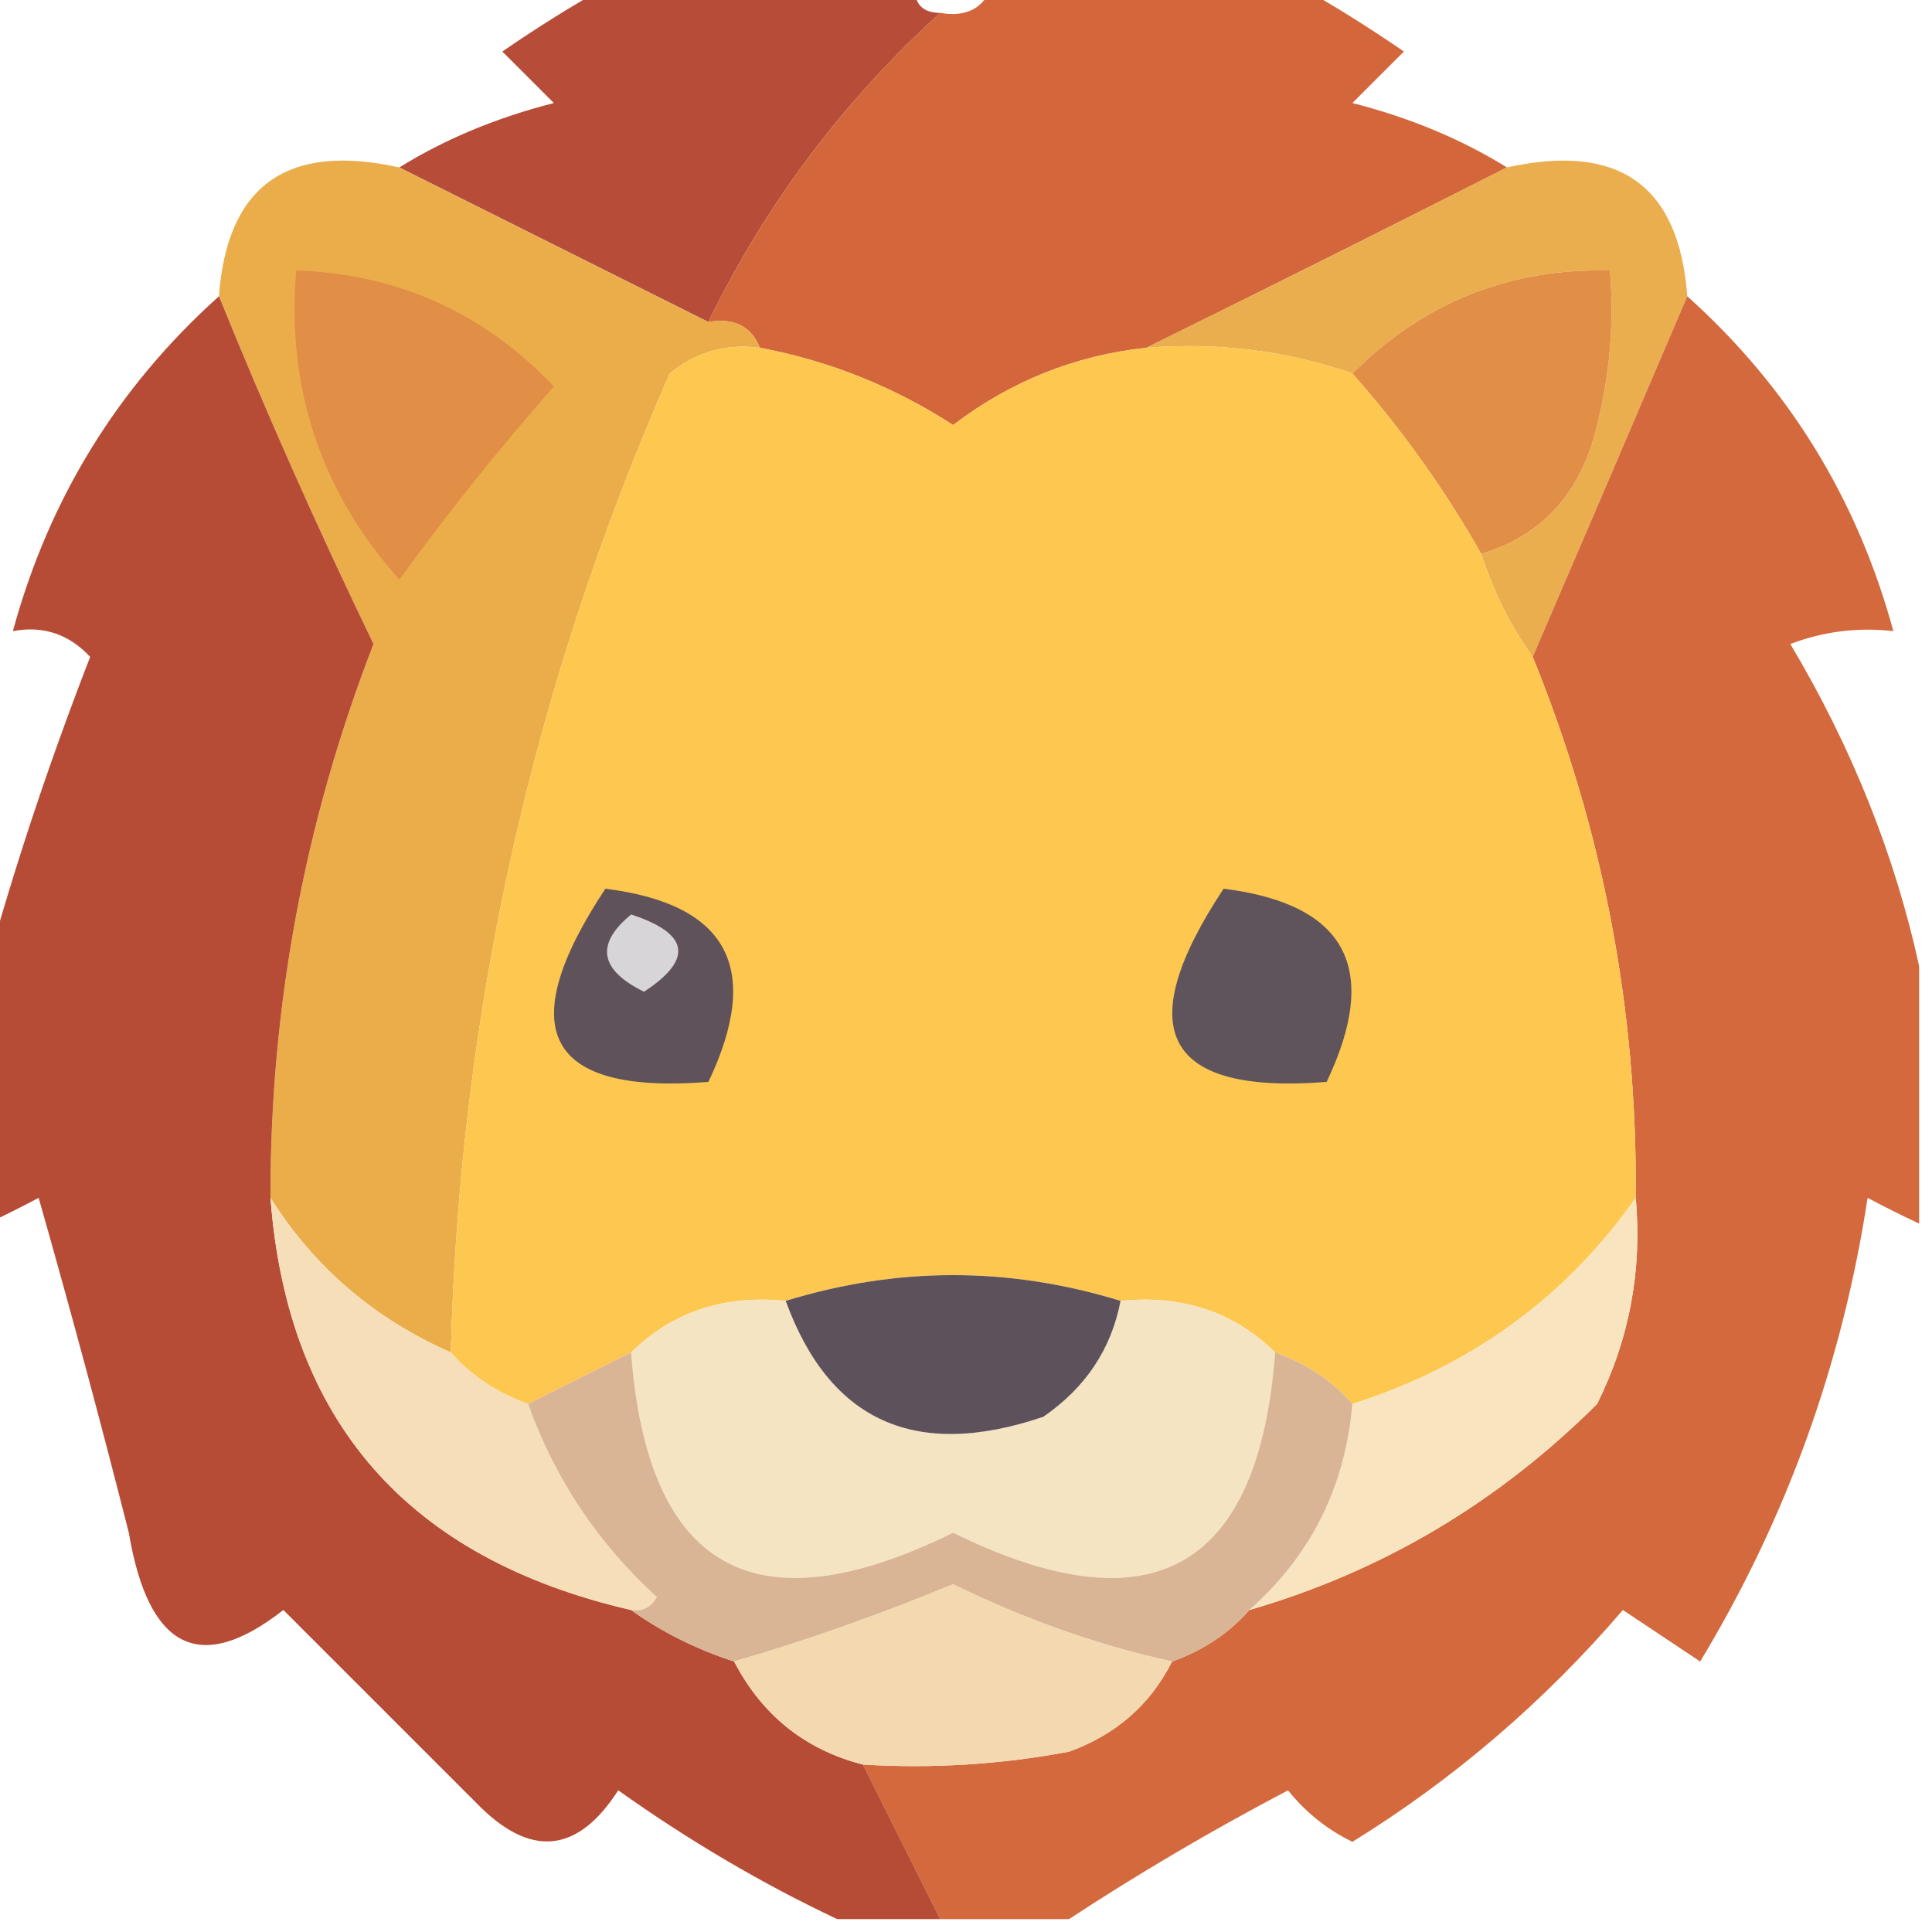 <?xml version="1.0" encoding="UTF-8"?>
<!DOCTYPE svg PUBLIC "-//W3C//DTD SVG 1.1//EN" "http://www.w3.org/Graphics/SVG/1.1/DTD/svg11.dtd">
<svg xmlns="http://www.w3.org/2000/svg" version="1.1" width="75px" height="75px" style="shape-rendering:geometricPrecision; text-rendering:geometricPrecision; image-rendering:optimizeQuality; fill-rule:evenodd; clip-rule:evenodd" xmlns:xlink="http://www.w3.org/1999/xlink">
<g><path style="opacity:0.962" fill="#b54732" d="M 23.5,-0.5 C 27.5,-0.5 31.5,-0.5 35.5,-0.5C 35.5,0.167 35.833,0.5 36.5,0.5C 32.706,3.953 29.706,7.953 27.5,12.5C 23.461,10.481 19.461,8.481 15.5,6.5C 17.277,5.4 19.277,4.566 21.5,4C 20.833,3.333 20.167,2.667 19.5,2C 20.858,1.066 22.192,0.232 23.5,-0.5 Z"/></g>
<g><path style="opacity:0.976" fill="#d26437" d="M 38.5,-0.5 C 42.5,-0.5 46.5,-0.5 50.5,-0.5C 51.808,0.232 53.142,1.066 54.5,2C 53.833,2.667 53.167,3.333 52.5,4C 54.723,4.566 56.723,5.4 58.5,6.5C 53.807,8.879 49.141,11.213 44.5,13.5C 41.735,13.798 39.235,14.798 37,16.5C 34.692,15.009 32.192,14.009 29.5,13.5C 29.158,12.662 28.492,12.328 27.5,12.5C 29.706,7.953 32.706,3.953 36.5,0.5C 37.492,0.672 38.158,0.338 38.5,-0.5 Z"/></g>
<g><path style="opacity:0.994" fill="#eaad4a" d="M 15.5,6.5 C 19.461,8.481 23.461,10.481 27.5,12.5C 28.492,12.328 29.158,12.662 29.5,13.5C 28.178,13.33 27.011,13.663 26,14.5C 20.68,26.6 17.846,39.267 17.5,52.5C 14.527,51.19 12.194,49.19 10.5,46.5C 10.486,39.083 11.82,31.916 14.5,25C 12.312,20.469 10.312,15.969 8.5,11.5C 8.815,7.2 11.149,5.533 15.5,6.5 Z"/></g>
<g><path style="opacity:0.961" fill="#eaac49" d="M 58.5,6.5 C 62.851,5.533 65.185,7.2 65.5,11.5C 63.539,16.099 61.539,20.765 59.5,25.5C 58.655,24.328 57.989,22.995 57.5,21.5C 59.888,20.781 61.388,19.115 62,16.5C 62.495,14.527 62.662,12.527 62.5,10.5C 58.593,10.408 55.26,11.742 52.5,14.5C 49.946,13.612 47.279,13.279 44.5,13.5C 49.141,11.213 53.807,8.879 58.5,6.5 Z"/></g>
<g><path style="opacity:1" fill="#e18e46" d="M 11.5,10.5 C 15.438,10.636 18.772,12.136 21.5,15C 19.38,17.409 17.38,19.909 15.5,22.5C 12.453,19.073 11.12,15.073 11.5,10.5 Z"/></g>
<g><path style="opacity:1" fill="#e18e46" d="M 57.5,21.5 C 56.079,18.991 54.412,16.657 52.5,14.5C 55.26,11.742 58.593,10.408 62.5,10.5C 62.662,12.527 62.495,14.527 62,16.5C 61.388,19.115 59.888,20.781 57.5,21.5 Z"/></g>
<g><path style="opacity:0.965" fill="#d26537" d="M 65.5,11.5 C 69.435,15.033 72.102,19.366 73.5,24.5C 72.127,24.343 70.793,24.51 69.5,25C 71.882,28.998 73.549,33.165 74.5,37.5C 74.5,40.833 74.5,44.167 74.5,47.5C 73.85,47.196 73.183,46.863 72.5,46.5C 71.513,52.959 69.346,58.959 66,64.5C 65,63.833 64,63.167 63,62.5C 59.942,66.062 56.442,69.062 52.5,71.5C 51.522,71.023 50.689,70.357 50,69.5C 47.021,71.067 44.188,72.734 41.5,74.5C 39.833,74.5 38.167,74.5 36.5,74.5C 35.5,72.5 34.5,70.5 33.5,68.5C 36.187,68.664 38.854,68.497 41.5,68C 43.324,67.34 44.657,66.173 45.5,64.5C 46.709,64.068 47.709,63.401 48.5,62.5C 53.643,61.008 58.143,58.342 62,54.5C 63.252,51.986 63.752,49.32 63.5,46.5C 63.562,39.197 62.228,32.197 59.5,25.5C 61.539,20.765 63.539,16.099 65.5,11.5 Z"/></g>
<g><path style="opacity:0.976" fill="#b54832" d="M 8.5,11.5 C 10.312,15.969 12.312,20.469 14.5,25C 11.82,31.916 10.486,39.083 10.5,46.5C 11.159,55.169 15.825,60.502 24.5,62.5C 25.672,63.345 27.005,64.011 28.5,64.5C 29.585,66.587 31.251,67.92 33.5,68.5C 34.5,70.5 35.5,72.5 36.5,74.5C 35.167,74.5 33.833,74.5 32.5,74.5C 29.58,73.122 26.747,71.455 24,69.5C 22.412,71.968 20.578,72.134 18.5,70C 16,67.5 13.5,65 11,62.5C 7.766,65.031 5.766,64.031 5,59.5C 3.896,55.145 2.729,50.812 1.5,46.5C 0.817,46.863 0.15,47.196 -0.5,47.5C -0.5,44.167 -0.5,40.833 -0.5,37.5C 0.594,33.55 1.928,29.55 3.5,25.5C 2.675,24.614 1.675,24.281 0.5,24.5C 1.899,19.366 4.565,15.033 8.5,11.5 Z"/></g>
<g><path style="opacity:1" fill="#fdc750" d="M 29.5,13.5 C 32.192,14.009 34.692,15.009 37,16.5C 39.235,14.798 41.735,13.798 44.5,13.5C 47.279,13.279 49.946,13.612 52.5,14.5C 54.412,16.657 56.079,18.991 57.5,21.5C 57.989,22.995 58.655,24.328 59.5,25.5C 62.228,32.197 63.562,39.197 63.5,46.5C 60.766,50.374 57.1,53.041 52.5,54.5C 51.709,53.599 50.709,52.932 49.5,52.5C 47.898,50.926 45.898,50.259 43.5,50.5C 39.167,49.167 34.833,49.167 30.5,50.5C 28.102,50.259 26.102,50.926 24.5,52.5C 23.167,53.167 21.833,53.833 20.5,54.5C 19.291,54.068 18.291,53.401 17.5,52.5C 17.846,39.267 20.68,26.6 26,14.5C 27.011,13.663 28.178,13.33 29.5,13.5 Z"/></g>
<g><path style="opacity:1" fill="#5f535c" d="M 47.5,34.5 C 52.262,35.093 53.596,37.593 51.5,42C 45.202,42.495 43.868,39.995 47.5,34.5 Z"/></g>
<g><path style="opacity:1" fill="#5f525a" d="M 23.5,34.5 C 28.262,35.093 29.596,37.593 27.5,42C 21.202,42.495 19.868,39.995 23.5,34.5 Z"/></g>
<g><path style="opacity:1" fill="#d7d5d8" d="M 24.5,35.5 C 26.76,36.238 26.927,37.238 25,38.5C 23.272,37.648 23.105,36.648 24.5,35.5 Z"/></g>
<g><path style="opacity:1" fill="#f8e5bf" d="M 63.5,46.5 C 63.752,49.32 63.252,51.986 62,54.5C 58.143,58.342 53.643,61.008 48.5,62.5C 50.891,60.385 52.224,57.719 52.5,54.5C 57.1,53.041 60.766,50.374 63.5,46.5 Z"/></g>
<g><path style="opacity:1" fill="#f4e4c1" d="M 30.5,50.5 C 32.209,55.183 35.543,56.683 40.5,55C 42.141,53.871 43.141,52.371 43.5,50.5C 45.898,50.259 47.898,50.926 49.5,52.5C 48.864,60.953 44.697,63.286 37,59.5C 29.303,63.286 25.136,60.953 24.5,52.5C 26.102,50.926 28.102,50.259 30.5,50.5 Z"/></g>
<g><path style="opacity:1" fill="#5d515b" d="M 43.5,50.5 C 43.141,52.371 42.141,53.871 40.5,55C 35.543,56.683 32.209,55.183 30.5,50.5C 34.833,49.167 39.167,49.167 43.5,50.5 Z"/></g>
<g><path style="opacity:1" fill="#f5deb8" d="M 10.5,46.5 C 12.194,49.19 14.527,51.19 17.5,52.5C 18.291,53.401 19.291,54.068 20.5,54.5C 21.536,57.401 23.203,59.901 25.5,62C 25.272,62.399 24.938,62.565 24.5,62.5C 15.825,60.502 11.159,55.169 10.5,46.5 Z"/></g>
<g><path style="opacity:1" fill="#d9b595" d="M 24.5,52.5 C 25.136,60.953 29.303,63.286 37,59.5C 44.697,63.286 48.864,60.953 49.5,52.5C 50.709,52.932 51.709,53.599 52.5,54.5C 52.224,57.719 50.891,60.385 48.5,62.5C 47.709,63.401 46.709,64.068 45.5,64.5C 42.62,63.867 39.786,62.867 37,61.5C 34.112,62.694 31.278,63.694 28.5,64.5C 27.005,64.011 25.672,63.345 24.5,62.5C 24.938,62.565 25.272,62.399 25.5,62C 23.203,59.901 21.536,57.401 20.5,54.5C 21.833,53.833 23.167,53.167 24.5,52.5 Z"/></g>
<g><path style="opacity:1" fill="#f3d8b0" d="M 45.5,64.5 C 44.657,66.173 43.324,67.34 41.5,68C 38.854,68.497 36.187,68.664 33.5,68.5C 31.251,67.92 29.585,66.587 28.5,64.5C 31.278,63.694 34.112,62.694 37,61.5C 39.786,62.867 42.62,63.867 45.5,64.5 Z"/></g>
</svg>
